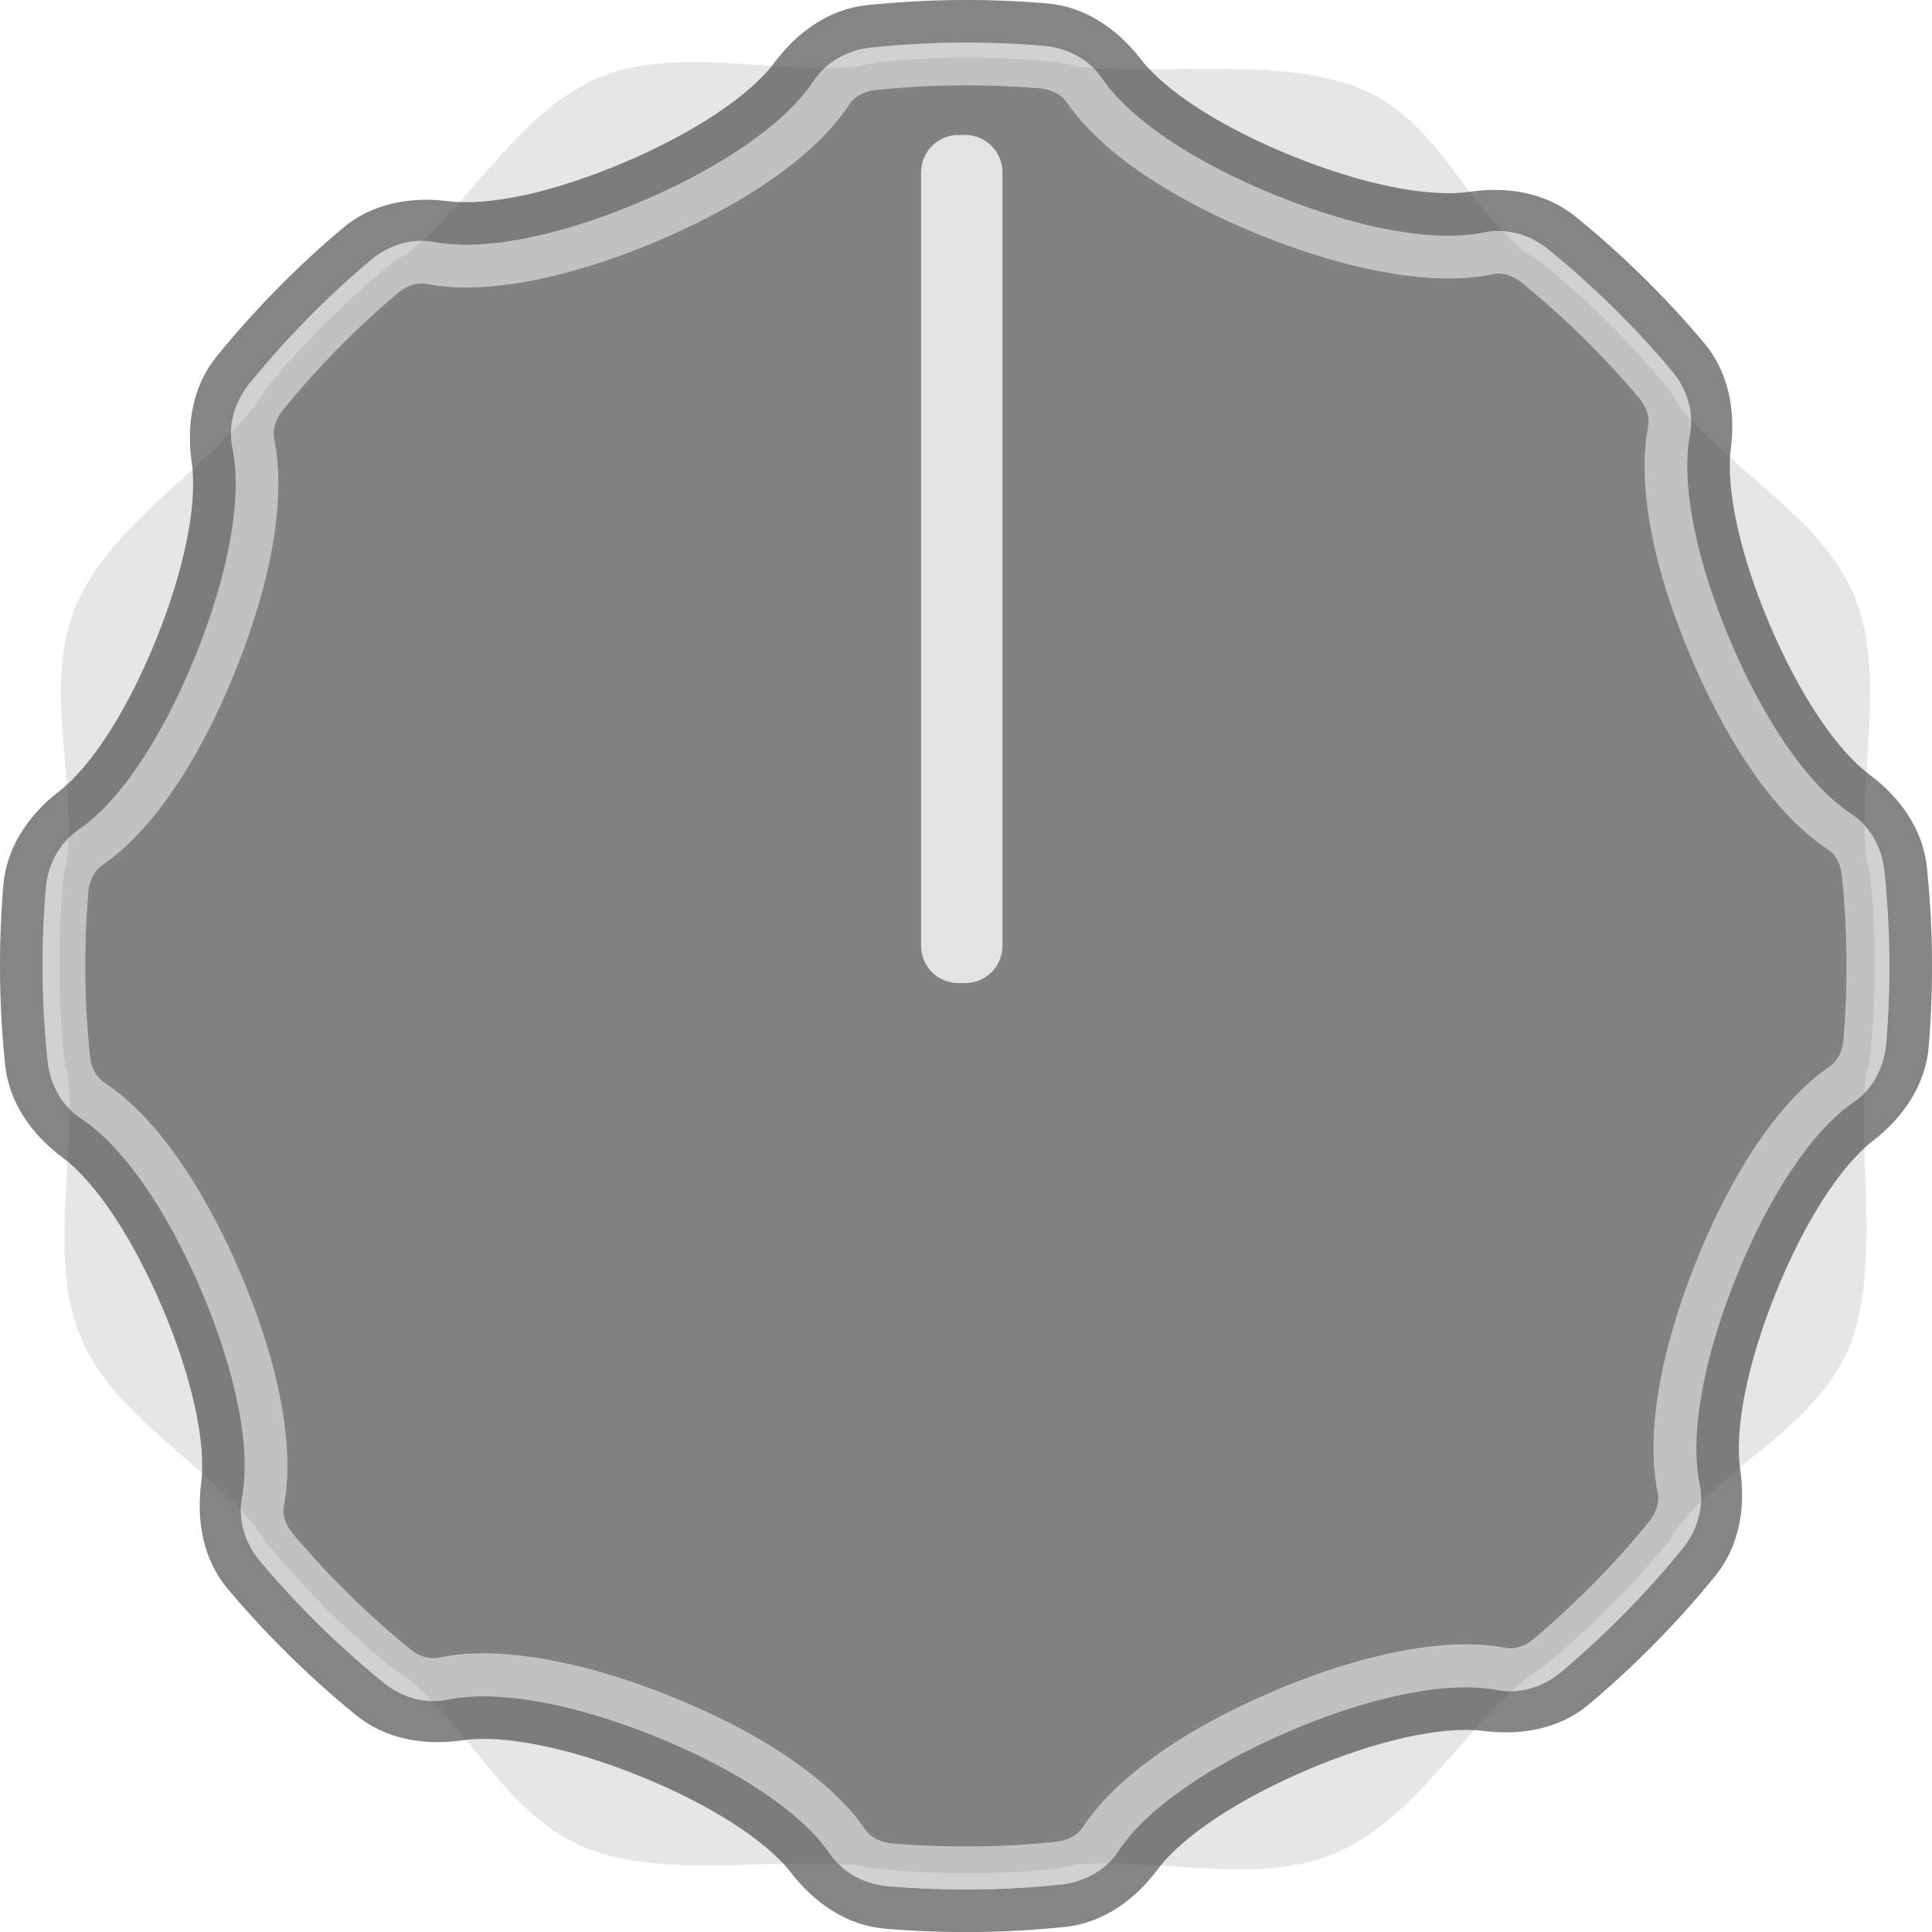 <?xml version="1.0" encoding="utf-8"?>
<!-- Generator: Adobe Illustrator 25.2.3, SVG Export Plug-In . SVG Version: 6.00 Build 0)  -->
<svg version="1.0"
	 id="svg16908" xmlns:cc="http://creativecommons.org/ns#" xmlns:dc="http://purl.org/dc/elements/1.1/" xmlns:inkscape="http://www.inkscape.org/namespaces/inkscape" xmlns:rdf="http://www.w3.org/1999/02/22-rdf-syntax-ns#" xmlns:sodipodi="http://sodipodi.sourceforge.net/DTD/sodipodi-0.dtd" xmlns:svg="http://www.w3.org/2000/svg"
	 xmlns="http://www.w3.org/2000/svg" xmlns:xlink="http://www.w3.org/1999/xlink" x="0px" y="0px" width="36px" height="36.002px"
	 viewBox="0 0 36 36.002" enable-background="new 0 0 36 36.002" xml:space="preserve">
<sodipodi:namedview  bordercolor="#666666" borderopacity="1.0" fit-margin-bottom="0" fit-margin-left="0" fit-margin-right="0" fit-margin-top="0" id="base" inkscape:current-layer="layer1" inkscape:cx="1.2551529" inkscape:cy="5.4491462" inkscape:document-rotation="0" inkscape:document-units="mm" inkscape:pageopacity="0.0" inkscape:pageshadow="2" inkscape:window-height="1346" inkscape:window-maximized="1" inkscape:window-width="2560" inkscape:window-x="-11" inkscape:window-y="-11" inkscape:zoom="15.839192" pagecolor="#ffffff" showgrid="false" units="px">
	</sodipodi:namedview>
<path opacity="0.24" fill="#999999" enable-background="new    " d="M31.266,28.453
	c0.939-1.192,2.579-1.879,3.188-3.35c0.603-1.457,0.148-3.593,0.318-5.089
	c0.043-0.141,0.074-0.287,0.088-0.436c0.101-1.066,0.098-2.131-0.002-3.18
	c-0.012-0.13-0.043-0.257-0.077-0.382c0,0.001,0.001,0.003,0.002,0.004
	c-0.179-1.506,0.38-3.444-0.229-4.914c-0.603-1.454-2.317-2.35-3.255-3.526
	c-0.069-0.129-0.149-0.253-0.244-0.368c-0.671-0.813-1.421-1.568-2.247-2.251
	c-0.114-0.094-0.239-0.175-0.368-0.245c-1.18-0.934-1.641-2.465-3.097-3.068
	c-1.446-0.598-3.784-0.239-5.271-0.405c-0.15-0.048-0.306-0.08-0.464-0.095
	c-1.067-0.101-2.131-0.098-3.18,0.002c-0.136,0.013-0.269,0.043-0.399,0.081
	c-1.503,0.178-3.4-0.395-4.866,0.213c-1.456,0.604-2.388,2.335-3.565,3.273
	c-0.125,0.068-0.245,0.144-0.356,0.236C6.428,5.624,5.674,6.375,4.99,7.2
	C4.897,7.313,4.819,7.435,4.75,7.562c-0.941,1.187-2.737,2.274-3.344,3.741
	c-0.608,1.471,0.02,3.227-0.158,4.734c-0.033,0.122-0.059,0.237-0.071,0.364
	c-0.101,1.067-0.098,2.131,0.002,3.18c0.013,0.132,0.041,0.256,0.077,0.383
	c0.178,1.514-0.37,3.468,0.243,4.946c0.61,1.471,2.337,2.366,3.277,3.557
	c0.065,0.117,0.12,0.197,0.206,0.301c0.671,0.813,1.421,1.568,2.247,2.251
	c0.109,0.09,0.205,0.155,0.328,0.222c1.196,0.944,1.866,2.572,3.344,3.184
	c1.471,0.609,3.651,0.162,5.157,0.34c0.13,0.037,0.235,0.055,0.371,0.068
	c1.067,0.101,2.131,0.098,3.18-0.002c0.135-0.013,0.246-0.036,0.376-0.073
	c1.514-0.178,3.402,0.396,4.88-0.217c1.471-0.61,2.432-2.363,3.623-3.303
	c0.118-0.066,0.202-0.123,0.308-0.21c0.813-0.671,1.568-1.421,2.251-2.247
	C31.134,28.673,31.2,28.572,31.266,28.453z M8.235,4.501c-0,0-0,0-0.001,0
	C8.234,4.501,8.234,4.501,8.235,4.501z"/>
<path opacity="0.64" fill="#404040" enable-background="new    " d="M35.904,16.156
	c-0.074-0.707-0.5-1.299-1.07-1.724c-0.619-0.462-1.309-1.502-1.859-2.795
	c-0.55-1.294-0.82-2.514-0.723-3.28c0.09-0.705-0.04-1.422-0.498-1.966
	c-0.716-0.85-1.515-1.639-2.392-2.352c-0.553-0.45-1.274-0.569-1.979-0.466
	C26.619,3.686,25.394,3.438,24.089,2.912c-1.305-0.527-2.36-1.199-2.832-1.81
	c-0.436-0.564-1.038-0.979-1.748-1.039c-1.126-0.095-2.248-0.082-3.354,0.033
	c-0.707,0.074-1.299,0.5-1.724,1.07c-0.462,0.619-1.502,1.309-2.795,1.859
	C10.342,3.576,9.123,3.846,8.357,3.749C7.652,3.66,6.934,3.789,6.391,4.247
	c-0.85,0.716-1.639,1.515-2.352,2.392c-0.45,0.552-0.569,1.274-0.466,1.979
	c0.112,0.764-0.136,1.989-0.662,3.294c-0.527,1.305-1.199,2.36-1.81,2.833
	C0.538,15.18,0.123,15.782,0.063,16.491c-0.095,1.126-0.082,2.249,0.033,3.354
	c0.074,0.707,0.5,1.299,1.07,1.724c0.619,0.462,1.309,1.502,1.859,2.795
	c0.55,1.294,0.821,2.514,0.723,3.28c-0.09,0.705,0.04,1.422,0.498,1.966
	C4.963,30.46,5.761,31.249,6.638,31.962c0.553,0.45,1.274,0.569,1.979,0.466
	c0.764-0.112,1.989,0.136,3.294,0.662c1.306,0.526,2.36,1.199,2.833,1.81
	c0.436,0.563,1.037,0.979,1.747,1.038c1.126,0.095,2.249,0.082,3.354-0.033
	c0.707-0.074,1.299-0.5,1.724-1.069c0.462-0.619,1.502-1.309,2.795-1.859
	c1.294-0.55,2.514-0.82,3.28-0.723c0.705,0.09,1.423-0.04,1.966-0.498
	c0.85-0.716,1.639-1.515,2.352-2.392c0.449-0.552,0.569-1.274,0.465-1.979
	c-0.112-0.764,0.136-1.989,0.662-3.294c0.526-1.305,1.199-2.36,1.81-2.833
	c0.563-0.436,0.979-1.038,1.039-1.748C36.032,18.384,36.019,17.262,35.904,16.156z M35.145,19.456
	c-0.038,0.444-0.262,0.847-0.599,1.077c-0.77,0.524-1.569,1.712-2.193,3.26
	c-0.624,1.546-0.872,2.956-0.682,3.868c0.083,0.4-0.035,0.845-0.316,1.19
	c-0.678,0.835-1.441,1.611-2.268,2.306c-0.27,0.227-0.6,0.353-0.93,0.357
	c-0.084,0.001-0.167-0.007-0.248-0.022c-0.192-0.037-0.407-0.054-0.638-0.052
	c-0.873,0.008-2.016,0.294-3.219,0.806c-1.535,0.652-2.707,1.473-3.217,2.252
	c-0.222,0.339-0.618,0.569-1.058,0.616c-0.54,0.057-1.088,0.088-1.629,0.093
	c-0.533,0.005-1.073-0.015-1.604-0.06c-0.444-0.038-0.847-0.262-1.077-0.6
	c-0.524-0.77-1.713-1.569-3.26-2.193c-1.212-0.489-2.361-0.754-3.234-0.746
	c-0.23,0.002-0.443,0.024-0.634,0.063c-0.08,0.017-0.164,0.026-0.247,0.026
	c-0.333,0.003-0.668-0.118-0.943-0.342c-0.835-0.678-1.611-1.441-2.306-2.268
	c-0.285-0.339-0.41-0.779-0.334-1.177c0.174-0.915-0.101-2.32-0.754-3.857
	c-0.653-1.534-1.474-2.707-2.252-3.217c-0.339-0.222-0.569-0.618-0.615-1.058
	c-0.113-1.074-0.124-2.161-0.032-3.234c0.038-0.444,0.262-0.847,0.599-1.076
	c0.77-0.524,1.569-1.712,2.193-3.26c0.624-1.546,0.872-2.956,0.682-3.867
	C4.247,7.942,4.365,7.497,4.646,7.15c0.679-0.836,1.442-1.612,2.268-2.306
	C7.183,4.618,7.513,4.491,7.843,4.488c0.084-0.001,0.167,0.007,0.248,0.022
	C8.283,4.547,8.497,4.564,8.728,4.562c0.873-0.008,2.016-0.294,3.219-0.806
	c1.535-0.653,2.707-1.474,3.217-2.252c0.222-0.339,0.618-0.569,1.058-0.616
	c0.54-0.057,1.088-0.088,1.629-0.093c0.534-0.005,1.073,0.015,1.604,0.06
	c0.444,0.038,0.847,0.262,1.077,0.6c0.524,0.769,1.712,1.569,3.26,2.193
	c1.212,0.489,2.361,0.754,3.234,0.746c0.23-0.002,0.443-0.024,0.634-0.063
	c0.08-0.017,0.164-0.026,0.247-0.026c0.333-0.003,0.668,0.118,0.943,0.342
	c0.835,0.679,1.611,1.442,2.306,2.268c0.285,0.339,0.41,0.779,0.334,1.177
	c-0.174,0.915,0.101,2.32,0.754,3.857c0.652,1.534,1.473,2.707,2.252,3.217
	c0.339,0.222,0.569,0.618,0.616,1.058C35.225,17.297,35.236,18.384,35.145,19.456z"/>
<path opacity="0.64" fill="#4A4A4A" enable-background="new    " d="M34.062,15.829
	c-0.921-0.603-1.825-1.871-2.548-3.571c-0.724-1.702-1.009-3.235-0.803-4.316
	c0.031-0.164-0.031-0.362-0.162-0.518c-0.662-0.787-1.402-1.515-2.199-2.162
	c-0.132-0.107-0.287-0.166-0.435-0.164c-0.031,0-0.063,0.003-0.093,0.01
	c-0.242,0.05-0.507,0.077-0.788,0.08c-0.975,0.009-2.231-0.276-3.538-0.803
	c-1.714-0.691-3-1.573-3.619-2.482c-0.095-0.14-0.282-0.238-0.488-0.256
	c-0.505-0.043-1.02-0.062-1.529-0.058c-0.517,0.005-1.04,0.035-1.554,0.089
	c-0.203,0.021-0.386,0.121-0.477,0.261c-0.602,0.92-1.87,1.825-3.571,2.548
	c-1.297,0.551-2.548,0.86-3.523,0.869C8.452,5.359,8.185,5.336,7.941,5.29
	c-0.029-0.005-0.06-0.008-0.091-0.008c-0.146,0.001-0.297,0.062-0.426,0.17
	C6.637,6.114,5.91,6.854,5.262,7.651C5.132,7.811,5.073,8.013,5.107,8.179
	c0.224,1.077-0.033,2.613-0.723,4.326c-0.692,1.715-1.573,3-2.483,3.619
	c-0.14,0.095-0.238,0.282-0.255,0.487c-0.087,1.022-0.077,2.059,0.031,3.083
	c0.021,0.203,0.121,0.385,0.261,0.476c0.92,0.603,1.825,1.871,2.548,3.571
	c0.724,1.703,1.009,3.235,0.803,4.316c-0.031,0.163,0.031,0.362,0.162,0.517
	c0.663,0.788,1.402,1.516,2.199,2.162c0.132,0.107,0.287,0.166,0.435,0.164
	c0.031-0,0.063-0.003,0.093-0.01c0.242-0.05,0.507-0.077,0.788-0.08
	c0.975-0.009,2.231,0.276,3.538,0.803c1.714,0.691,3,1.573,3.619,2.482
	c0.095,0.14,0.282,0.238,0.488,0.256c0.505,0.043,1.02,0.062,1.529,0.058
	c0.517-0.005,1.04-0.035,1.553-0.089c0.203-0.022,0.386-0.121,0.477-0.261
	c0.603-0.921,1.871-1.826,3.571-2.548c1.296-0.551,2.547-0.86,3.522-0.869
	c0.283-0.003,0.551,0.02,0.794,0.066c0.029,0.005,0.06,0.008,0.091,0.008
	c0.146-0.001,0.297-0.062,0.426-0.17c0.788-0.663,1.516-1.403,2.162-2.199
	c0.13-0.16,0.189-0.362,0.155-0.528c-0.224-1.077,0.033-2.613,0.723-4.327
	c0.691-1.714,1.573-3,2.482-3.619c0.14-0.095,0.238-0.282,0.255-0.488
	c0.087-1.022,0.077-2.059-0.031-3.083C34.301,16.103,34.202,15.92,34.062,15.829z"/>
<g opacity="0.36">
	<path fill="#808080" d="M17.859,1.589c0.509-0.005,1.024,0.015,1.529,0.058
		c0.206,0.018,0.393,0.115,0.488,0.256c0.619,0.909,1.905,1.791,3.619,2.482
		c1.307,0.527,2.564,0.813,3.538,0.803c0.281-0.003,0.546-0.03,0.788-0.08
		c0.03-0.006,0.061-0.009,0.093-0.01c0.148-0.001,0.303,0.057,0.435,0.164
		c0.797,0.647,1.537,1.375,2.199,2.162c0.131,0.156,0.193,0.354,0.162,0.518
		c-0.206,1.081,0.08,2.614,0.803,4.316c0.723,1.7,1.628,2.968,2.548,3.571
		c0.139,0.091,0.239,0.274,0.261,0.477c0.108,1.024,0.118,2.061,0.031,3.083
		c-0.017,0.205-0.115,0.392-0.255,0.488c-0.909,0.619-1.791,1.905-2.482,3.619
		c-0.691,1.713-0.948,3.249-0.723,4.327c0.035,0.166-0.025,0.368-0.155,0.528
		c-0.646,0.796-1.374,1.536-2.162,2.199c-0.129,0.108-0.28,0.169-0.426,0.17
		c-0.031,0-0.062-0.003-0.091-0.008c-0.243-0.046-0.51-0.069-0.794-0.066
		c-0.975,0.009-2.226,0.318-3.522,0.869c-1.7,0.722-2.968,1.627-3.571,2.548
		c-0.091,0.139-0.274,0.239-0.477,0.261c-0.514,0.054-1.036,0.084-1.553,0.089
		c-0.509,0.005-1.024-0.015-1.529-0.058c-0.206-0.018-0.393-0.115-0.488-0.256
		c-0.619-0.909-1.905-1.791-3.619-2.482c-1.307-0.527-2.563-0.812-3.538-0.803
		c-0.281,0.003-0.546,0.03-0.788,0.08c-0.03,0.006-0.061,0.009-0.093,0.01
		c-0.148,0.001-0.303-0.057-0.435-0.164c-0.796-0.647-1.536-1.374-2.199-2.162
		c-0.131-0.156-0.193-0.354-0.162-0.517c0.206-1.081-0.08-2.614-0.803-4.316
		C3.763,22.043,2.858,20.775,1.938,20.172c-0.14-0.091-0.239-0.274-0.261-0.476
		c-0.107-1.024-0.118-2.061-0.031-3.083c0.017-0.205,0.115-0.392,0.255-0.487
		c0.909-0.619,1.791-1.905,2.483-3.619c0.691-1.713,0.948-3.249,0.723-4.326
		c-0.035-0.166,0.025-0.368,0.155-0.528c0.648-0.797,1.375-1.537,2.163-2.199
		c0.129-0.108,0.28-0.169,0.426-0.17C7.881,5.282,7.913,5.285,7.941,5.29
		c0.243,0.046,0.51,0.069,0.794,0.066c0.975-0.009,2.226-0.318,3.523-0.869
		c1.7-0.723,2.968-1.628,3.571-2.548c0.091-0.14,0.274-0.24,0.477-0.261
		C16.819,1.624,17.342,1.594,17.859,1.589 M17.851,0.795c-0.541,0.005-1.09,0.036-1.629,0.093
		c-0.441,0.046-0.836,0.276-1.058,0.616c-0.51,0.779-1.682,1.599-3.217,2.252
		c-1.203,0.512-2.346,0.798-3.219,0.806C8.497,4.564,8.283,4.547,8.09,4.51
		C8.01,4.495,7.926,4.487,7.843,4.488C7.513,4.491,7.183,4.618,6.914,4.845
		C6.088,5.539,5.325,6.314,4.646,7.15c-0.281,0.346-0.399,0.791-0.316,1.191
		c0.19,0.911-0.059,2.321-0.682,3.867c-0.624,1.548-1.424,2.736-2.193,3.26
		c-0.337,0.23-0.561,0.632-0.599,1.076c-0.091,1.072-0.08,2.16,0.032,3.234
		c0.046,0.44,0.276,0.836,0.615,1.058c0.779,0.51,1.6,1.682,2.252,3.217
		c0.653,1.537,0.928,2.942,0.754,3.857c-0.076,0.398,0.049,0.838,0.334,1.177
		c0.695,0.826,1.471,1.589,2.306,2.268c0.276,0.224,0.611,0.345,0.943,0.342
		c0.084-0.001,0.167-0.01,0.247-0.026c0.191-0.04,0.404-0.061,0.634-0.063
		c0.873-0.008,2.021,0.257,3.234,0.746c1.548,0.624,2.736,1.423,3.26,2.193
		c0.23,0.338,0.632,0.562,1.077,0.6c0.531,0.045,1.071,0.065,1.604,0.06
		c0.541-0.005,1.089-0.036,1.629-0.093c0.441-0.047,0.836-0.277,1.058-0.616
		c0.51-0.779,1.682-1.6,3.217-2.252c1.203-0.512,2.346-0.798,3.219-0.806
		c0.231-0.002,0.445,0.015,0.638,0.052c0.081,0.015,0.164,0.023,0.248,0.022
		c0.33-0.003,0.66-0.13,0.93-0.357c0.826-0.695,1.589-1.471,2.268-2.306
		c0.281-0.346,0.399-0.791,0.316-1.19c-0.19-0.912,0.059-2.321,0.682-3.868
		c0.624-1.548,1.424-2.736,2.193-3.26c0.337-0.23,0.562-0.632,0.599-1.077
		c0.091-1.072,0.08-2.16-0.032-3.233c-0.046-0.441-0.276-0.836-0.616-1.058
		c-0.779-0.51-1.6-1.682-2.252-3.217c-0.653-1.536-0.928-2.942-0.754-3.857
		c0.076-0.398-0.049-0.838-0.334-1.177c-0.695-0.826-1.471-1.589-2.306-2.268
		c-0.275-0.224-0.61-0.345-0.943-0.342c-0.084,0.001-0.167,0.01-0.247,0.026
		c-0.191,0.04-0.404,0.061-0.634,0.063c-0.873,0.008-2.021-0.257-3.234-0.746
		c-1.548-0.624-2.736-1.423-3.26-2.193c-0.23-0.338-0.632-0.562-1.077-0.6
		C18.925,0.811,18.385,0.79,17.851,0.795L17.851,0.795z"/>
</g>
<path fill="#E3E3E3" d="M17.983,2.515H17.86c-0.385,0-0.697,0.312-0.697,0.697v14.41
	c0,0.385,0.312,0.697,0.697,0.697h0.123c0.385,0,0.697-0.312,0.697-0.697V3.212
	C18.68,2.827,18.368,2.515,17.983,2.515z"/>
</svg>
